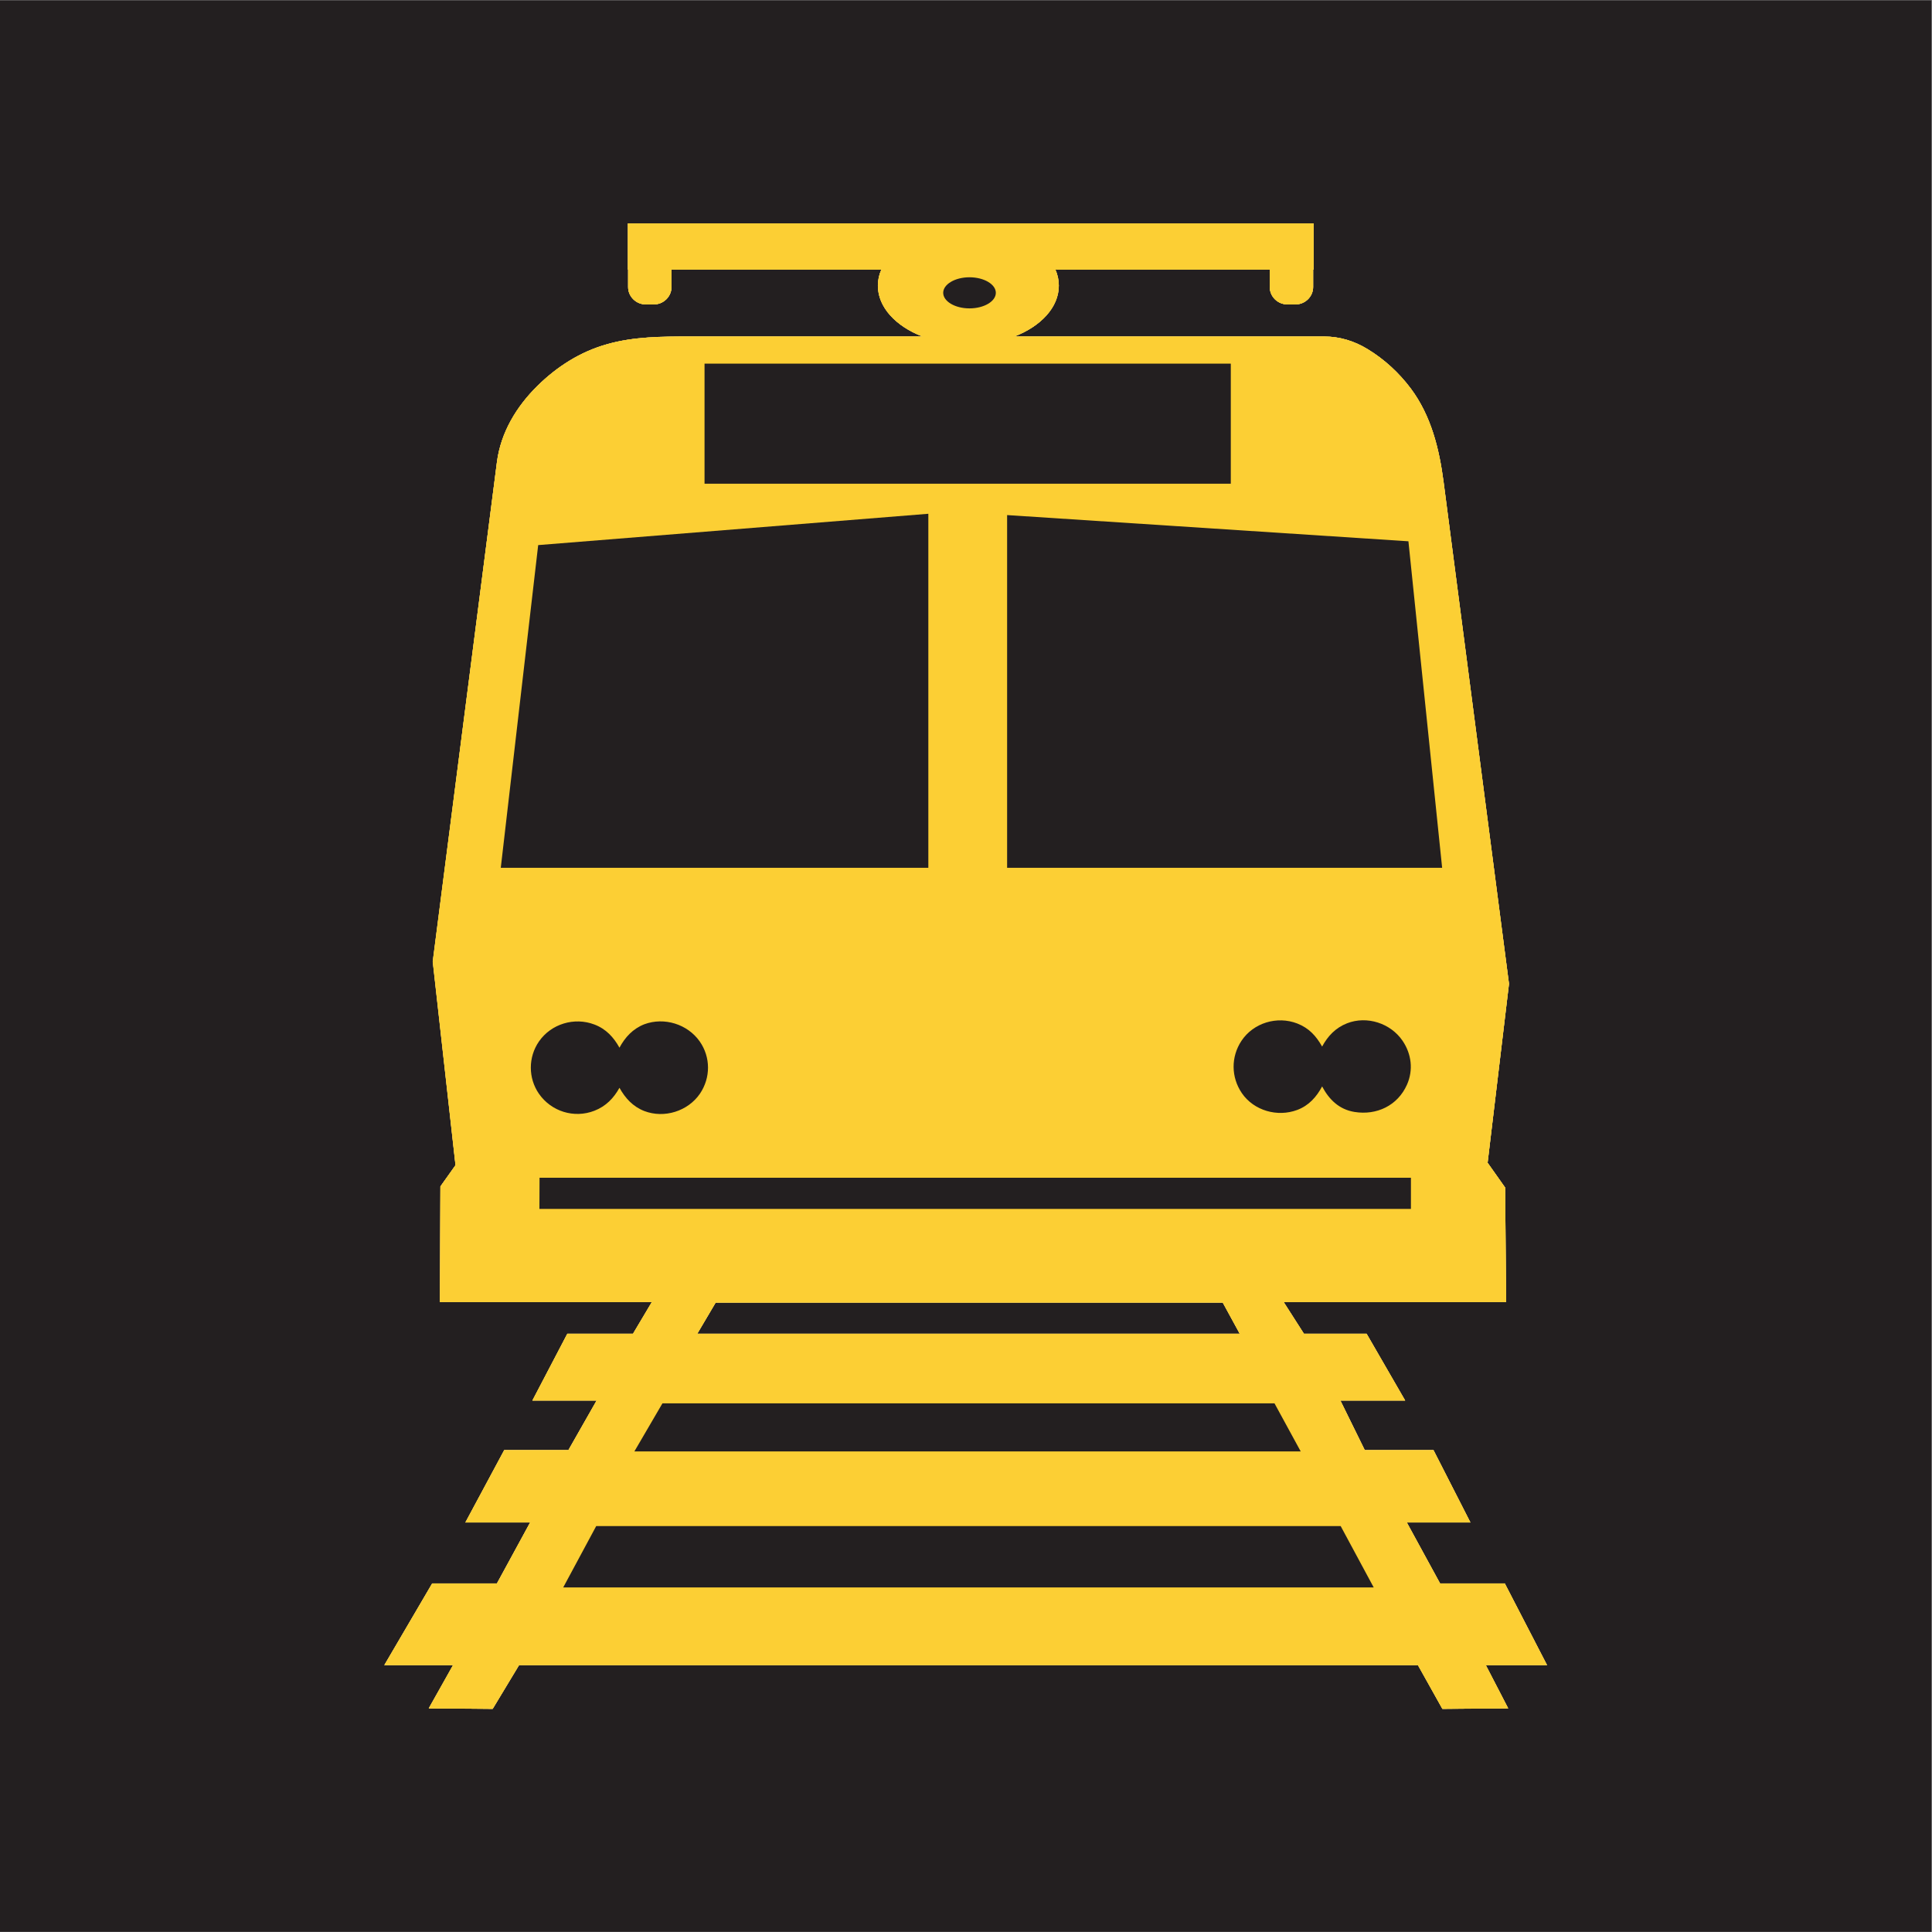 <?xml version="1.0" encoding="UTF-8" standalone="no"?>
<!-- Created with Inkscape (http://www.inkscape.org/) -->

<svg
   xmlns:dc="http://purl.org/dc/elements/1.1/"
   xmlns:cc="http://creativecommons.org/ns#"
   xmlns:rdf="http://www.w3.org/1999/02/22-rdf-syntax-ns#"
   xmlns:svg="http://www.w3.org/2000/svg"
   xmlns="http://www.w3.org/2000/svg"
   xmlns:sodipodi="http://sodipodi.sourceforge.net/DTD/sodipodi-0.dtd"
   xmlns:inkscape="http://www.inkscape.org/namespaces/inkscape"
   width="55.659"
   height="55.664"
   id="svg5861"
   version="1.1"
   inkscape:version="0.48.3.1 r9886"
   sodipodi:docname="New document 21">
  <rect width="100%" height="100%" fill="#808080" stroke="none"/>
  <defs
     id="defs5863">
    <clipPath
       clipPathUnits="userSpaceOnUse"
       id="clipPath3139">
      <path
         inkscape:connector-curvature="0"
         d="m 65.254,460.578 508.118,0 0,277.422 -508.118,0 0,-277.422 z"
         id="path3141" />
    </clipPath>
  </defs>
  <sodipodi:namedview
     id="base"
     pagecolor="#ffffff"
     bordercolor="#666666"
     borderopacity="1.0"
     inkscape:pageopacity="0.0"
     inkscape:pageshadow="2"
     inkscape:zoom="0.35"
     inkscape:cx="27.82125"
     inkscape:cy="27.83153"
     inkscape:document-units="px"
     inkscape:current-layer="layer1"
     showgrid="false"
     fit-margin-top="0"
     fit-margin-left="0"
     fit-margin-right="0"
     fit-margin-bottom="0"
     inkscape:window-width="451"
     inkscape:window-height="398"
     inkscape:window-x="125"
     inkscape:window-y="125"
     inkscape:window-maximized="0" />
  <g
     inkscape:label="Layer 1"
     inkscape:groupmode="layer"
     id="layer1"
     transform="translate(-347.179,-504.53)">
    <path
       inkscape:connector-curvature="0"
       d="m 402.509,559.871 -55.017,0 0,-55.017 55.017,0 0,55.017 z"
       style="fill:#231f20;fill-opacity:1;fill-rule:nonzero;stroke:none"
       id="path3133" />
    <g
       transform="matrix(1.25,0,0,-1.25,265.611,1249.686)"
       id="g3135">
      <g
         id="g3137"
         clip-path="url(#clipPath3139)">
        <path
           inkscape:connector-curvature="0"
           d="m 109.518,551.852 -44.014,0 0,44.014 44.014,0 0,-44.014 z"
           style="fill:none;stroke:#231f20;stroke-width:0.5;stroke-linecap:butt;stroke-linejoin:miter;stroke-miterlimit:4;stroke-opacity:1;stroke-dasharray:none"
           id="path3143" />
      </g>
    </g>
    <g
       id="g3941"
       transform="matrix(1.25,0,0,-1.25,390.569,542.041)">
      <path
         d="m 0,0 -0.023,2.639 -0.404,0.572 0.493,4.124 -1.507,11.567 c -0.101,0.763 -0.286,1.521 -0.754,2.15 -0.27,0.361 -0.614,0.68 -1.003,0.913 -0.302,0.185 -0.64,0.289 -0.998,0.289 l -7.138,0 c 0.613,0.236 1.024,0.674 1.024,1.172 0,0.128 -0.027,0.252 -0.078,0.369 l 4.94,0 0,-0.401 c 0,-0.22 0.183,-0.401 0.406,-0.401 l 0.188,0 c 0.224,0 0.406,0.181 0.406,0.401 l 0,0.401 0.01,0 0,1.064 -15.803,0 0,-1.064 0.005,0 0,-0.401 c 0,-0.22 0.184,-0.401 0.406,-0.401 l 0.188,0 c 0.223,0 0.406,0.181 0.406,0.401 l 0,0.401 4.836,0 c -0.052,-0.117 -0.079,-0.241 -0.079,-0.369 0,-0.498 0.412,-0.936 1.026,-1.172 l -5.372,0 c -0.631,0 -1.281,-0.003 -1.895,-0.178 -0.615,-0.171 -1.157,-0.518 -1.607,-0.963 -0.485,-0.479 -0.843,-1.073 -0.932,-1.752 L -24.737,7.848 -24.213,3.155 -24.561,2.666 -24.572,0 l 4.883,0 -0.434,-0.73 -1.513,0 -0.805,-1.539 1.48,0 -0.651,-1.143 -1.479,0 -0.895,-1.668 1.492,0 -0.765,-1.404 -1.492,0 -1.103,-1.884 1.584,0 -0.56,-0.995 1.473,-0.013 0.608,1.008 20.717,0 0.563,-1.008 1.516,0.013 -0.516,0.995 1.412,0 -0.974,1.884 -1.492,0 -0.766,1.404 1.466,0 -0.851,1.668 -1.584,0 -0.562,1.143 1.492,0 -0.888,1.539 -1.444,0 L -5.127,0 0.068,0 0,0 z m -6.531,-0.012 0.392,-0.718 -12.503,0 0.424,0.718 11.687,0 z"
         style="fill:#ffffff;fill-opacity:1;fill-rule:evenodd;stroke:none"
         id="path3943"
         inkscape:connector-curvature="0" />
    </g>
    <g
       id="g3945"
       transform="matrix(1.25,0,0,-1.25,390.569,542.041)">
      <path
         d="m 0,0 -0.023,2.639 -0.404,0.572 0.493,4.124 -1.507,11.567 c -0.101,0.763 -0.286,1.521 -0.754,2.15 -0.27,0.361 -0.614,0.68 -1.003,0.913 -0.302,0.185 -0.64,0.289 -0.998,0.289 l -7.138,0 c 0.613,0.236 1.024,0.674 1.024,1.172 0,0.128 -0.027,0.252 -0.078,0.369 l 4.94,0 0,-0.401 c 0,-0.22 0.183,-0.401 0.406,-0.401 l 0.188,0 c 0.224,0 0.406,0.181 0.406,0.401 l 0,0.401 0.01,0 0,1.064 -15.803,0 0,-1.064 0.005,0 0,-0.401 c 0,-0.22 0.184,-0.401 0.406,-0.401 l 0.188,0 c 0.223,0 0.406,0.181 0.406,0.401 l 0,0.401 4.836,0 c -0.052,-0.117 -0.079,-0.241 -0.079,-0.369 0,-0.498 0.412,-0.936 1.026,-1.172 l -5.372,0 c -0.631,0 -1.281,-0.003 -1.895,-0.178 -0.615,-0.171 -1.157,-0.518 -1.607,-0.963 -0.485,-0.479 -0.843,-1.073 -0.932,-1.752 L -24.737,7.848 -24.213,3.155 -24.561,2.666 -24.572,0 l 4.883,0 -0.434,-0.73 -1.513,0 -0.805,-1.539 1.48,0 -0.651,-1.143 -1.479,0 -0.895,-1.668 1.492,0 -0.765,-1.404 -1.492,0 -1.103,-1.884 1.584,0 -0.56,-0.995 1.473,-0.013 0.608,1.008 20.717,0 0.563,-1.008 1.516,0.013 -0.516,0.995 1.412,0 -0.974,1.884 -1.492,0 -0.766,1.404 1.466,0 -0.851,1.668 -1.584,0 -0.562,1.143 1.492,0 -0.888,1.539 -1.444,0 L -5.127,0 0.068,0 m -6.599,-0.012 0.392,-0.718 -12.503,0 0.424,0.718 11.687,0 z"
         style="fill:#fccf34;fill-opacity:1;fill-rule:nonzero;stroke:none"
         id="path3947"
         inkscape:connector-curvature="0" />
    </g>
    <g
       id="g3949"
       transform="matrix(1.25,0,0,-1.25,388.627,529.548)">
      <path
         d="M 0,0 -0.772,7.467 -10.923,8.306 -20.683,7.381 -21.542,0 0,0 z"
         style="fill:#231f20;fill-opacity:1;fill-rule:evenodd;stroke:none"
         id="path3951"
         inkscape:connector-curvature="0" />
    </g>
    <g
       id="g3953"
       transform="matrix(1.25,0,0,-1.25,365.098,535.841)">
      <path
         d="m 0,0 c -0.131,-0.241 -0.31,-0.425 -0.573,-0.526 -0.464,-0.181 -0.988,-0.018 -1.271,0.39 -0.244,0.36 -0.244,0.836 0.003,1.193 0.279,0.405 0.807,0.568 1.268,0.391 C -0.309,1.349 -0.131,1.156 0,0.917 0.13,1.156 0.307,1.35 0.569,1.45 1.024,1.625 1.56,1.456 1.836,1.06 2.088,0.7 2.088,0.229 1.841,-0.133 1.566,-0.536 1.028,-0.707 0.569,-0.532 0.307,-0.43 0.133,-0.241 0,0"
         style="fill:#ffffff;fill-opacity:1;fill-rule:evenodd;stroke:none"
         id="path3955"
         inkscape:connector-curvature="0" />
    </g>
    <g
       id="g3957"
       transform="matrix(1.25,0,0,-1.25,385.195,535.804)">
      <path
         d="m 0,0 c -0.13,-0.241 -0.307,-0.438 -0.572,-0.538 -0.451,-0.169 -0.989,-0.016 -1.264,0.386 -0.25,0.364 -0.255,0.828 -0.01,1.195 0.275,0.414 0.814,0.578 1.274,0.398 C -0.299,1.334 -0.139,1.155 0,0.915 0.131,1.152 0.309,1.34 0.569,1.444 1.025,1.621 1.568,1.446 1.841,1.043 2.047,0.743 2.088,0.373 1.94,0.04 1.729,-0.438 1.247,-0.668 0.74,-0.585 0.388,-0.527 0.159,-0.3 0,0"
         style="fill:#ffffff;fill-opacity:1;fill-rule:evenodd;stroke:none"
         id="path3959"
         inkscape:connector-curvature="0" />
    </g>
    <g
       id="g3961"
       transform="matrix(1.25,0,0,-1.25,375.11,512.661)">
      <path
         d="M 0,0 C 0.33,0 0.601,-0.159 0.601,-0.354 0.601,-0.553 0.33,-0.711 0,-0.711 c -0.333,0 -0.604,0.158 -0.604,0.357 C -0.604,-0.159 -0.333,0 0,0"
         style="fill:#231f20;fill-opacity:1;fill-rule:evenodd;stroke:none"
         id="path3963"
         inkscape:connector-curvature="0" />
    </g>
    <g
       id="g3965"
       transform="matrix(1.25,0,0,-1.25,385.725,548.378)">
      <path
         d="m 0,0 -17.033,0 -0.755,-1.406 18.543,0 L 0,0 z"
         style="fill:#231f20;fill-opacity:1;fill-rule:evenodd;stroke:none"
         id="path3967"
         inkscape:connector-curvature="0" />
    </g>
    <g
       id="g3969"
       transform="matrix(1.25,0,0,-1.25,383.831,544.866)">
      <path
         d="M 0,0 -14.002,0 -14.645,-1.1 0.6,-1.1 0,0 z"
         style="fill:#231f20;fill-opacity:1;fill-rule:evenodd;stroke:none"
         id="path3971"
         inkscape:connector-curvature="0" />
    </g>
    <g
       id="g3973"
       transform="matrix(1.25,0,0,-1.25,390.569,542.041)">
      <path
         d="M 0,0 -0.023,2.639 -0.427,3.21 0.066,7.334 -1.443,18.902 c -0.096,0.762 -0.284,1.521 -0.752,2.149 -0.27,0.362 -0.615,0.681 -1.003,0.916 -0.302,0.183 -0.64,0.285 -0.997,0.285 l -7.139,0 c 0.613,0.238 1.026,0.676 1.026,1.174 0,0.127 -0.027,0.252 -0.08,0.369 l 4.94,0 0,-0.401 c 0,-0.22 0.183,-0.401 0.406,-0.401 l 0.188,0 c 0.221,0 0.406,0.181 0.406,0.401 l 0,0.401 0.01,0 0,1.064 -15.803,0 0,-1.064 0.005,0 0,-0.401 c 0,-0.22 0.182,-0.401 0.406,-0.401 l 0.188,0 c 0.223,0 0.406,0.181 0.406,0.401 l 0,0.401 4.836,0 c -0.052,-0.117 -0.08,-0.242 -0.08,-0.369 0,-0.498 0.413,-0.936 1.026,-1.174 l -5.373,0 c -0.63,0 -1.281,0 -1.893,-0.176 -0.616,-0.171 -1.159,-0.518 -1.61,-0.963 -0.484,-0.477 -0.84,-1.073 -0.929,-1.752 L -24.74,7.848 -24.215,3.153 -24.563,2.663 -24.574,0 l 4.885,0 -0.434,-0.73 -1.514,0 -0.806,-1.54 1.481,0 -0.65,-1.144 -1.48,0 -0.896,-1.666 1.494,0 -0.765,-1.407 -1.492,0 -1.104,-1.881 1.583,0 -0.558,-0.998 1.472,-0.01 0.608,1.008 20.716,0 0.565,-1.008 1.517,0.01 -0.515,0.998 1.41,0 -0.974,1.881 -1.49,0 -0.768,1.407 1.466,0 -0.851,1.666 -1.584,0 -0.562,1.144 1.495,0 -0.891,1.54 -1.444,0 L -5.127,0 0.068,0 0,0 z m -6.531,-0.012 0.392,-0.718 -12.503,0 0.424,0.718 11.687,0 z"
         style="fill:#fccf34;fill-opacity:1;fill-rule:evenodd;stroke:none"
         id="path3975"
         inkscape:connector-curvature="0" />
    </g>
    <g
       id="g3977"
       transform="matrix(1.25,0,0,-1.25,362.719,539.358)">
      <path
         d="m 0,0 0.003,0.719 20.083,0 L 20.086,0 0,0 z"
         style="fill:#231f20;fill-opacity:1;fill-rule:evenodd;stroke:none"
         id="path3979"
         inkscape:connector-curvature="0" />
    </g>
    <path
       d="m 367.476,515.006 15.161,0 0,3.459 -15.161,0 0,-3.459 z"
       style="fill:#231f20;fill-opacity:1;fill-rule:evenodd;stroke:none"
       id="path3981"
       inkscape:connector-curvature="0" />
    <g
       id="g3983"
       transform="matrix(1.25,0,0,-1.25,376.193,519.369)">
      <path
         d="M 0,0 9.249,-0.604 10.026,-8.129 0,-8.129 0,0 z"
         style="fill:#231f20;fill-opacity:1;fill-rule:evenodd;stroke:none"
         id="path3985"
         inkscape:connector-curvature="0" />
    </g>
    <g
       id="g3987"
       transform="matrix(1.25,0,0,-1.25,361.606,529.53)">
      <path
         d="M 0,0 0.862,7.437 9.854,8.159 9.854,0 0,0 z"
         style="fill:#231f20;fill-opacity:1;fill-rule:evenodd;stroke:none"
         id="path3989"
         inkscape:connector-curvature="0" />
    </g>
    <g
       id="g3991"
       transform="matrix(1.25,0,0,-1.25,365.025,535.868)">
      <path
         d="m 0,0 c -0.133,-0.24 -0.314,-0.427 -0.577,-0.529 -0.468,-0.182 -0.995,-0.018 -1.28,0.393 -0.248,0.36 -0.248,0.842 0.002,1.204 0.281,0.405 0.815,0.567 1.278,0.39 C -0.31,1.357 -0.133,1.164 0,0.924 0.131,1.167 0.309,1.36 0.573,1.464 1.034,1.635 1.57,1.466 1.85,1.068 2.103,0.706 2.104,0.232 1.855,-0.136 1.579,-0.539 1.035,-0.712 0.573,-0.536 0.309,-0.433 0.134,-0.24 0,0"
         style="fill:#231f20;fill-opacity:1;fill-rule:evenodd;stroke:none"
         id="path3993"
         inkscape:connector-curvature="0" />
    </g>
    <g
       id="g3995"
       transform="matrix(1.25,0,0,-1.25,385.268,535.829)">
      <path
         d="m 0,0 c -0.129,-0.242 -0.307,-0.442 -0.574,-0.542 -0.456,-0.171 -0.999,-0.016 -1.275,0.386 -0.251,0.367 -0.255,0.837 -0.01,1.207 0.276,0.415 0.82,0.579 1.285,0.4 C -0.301,1.344 -0.139,1.164 0,0.919 0.131,1.162 0.311,1.351 0.572,1.454 1.033,1.636 1.58,1.456 1.855,1.051 2.061,0.747 2.105,0.375 1.955,0.039 1.741,-0.442 1.256,-0.671 0.746,-0.588 0.392,-0.531 0.16,-0.302 0,0"
         style="fill:#231f20;fill-opacity:1;fill-rule:evenodd;stroke:none"
         id="path3997"
         inkscape:connector-curvature="0" />
    </g>
    <g
       id="g3999"
       transform="matrix(1.25,0,0,-1.25,375.108,512.518)">
      <path
         d="m 0,0 c 0.336,0 0.608,-0.162 0.608,-0.358 0,-0.197 -0.272,-0.359 -0.608,-0.359 -0.333,0 -0.605,0.162 -0.605,0.359 C -0.605,-0.162 -0.333,0 0,0"
         style="fill:#231f20;fill-opacity:1;fill-rule:evenodd;stroke:none"
         id="path4001"
         inkscape:connector-curvature="0" />
    </g>
    <g
       id="g4003"
       transform="matrix(1.25,0,0,-1.25,385.802,548.494)">
      <path
         d="m 0,0 -17.157,0 -0.761,-1.415 18.68,0 L 0,0 z"
         style="fill:#231f20;fill-opacity:1;fill-rule:evenodd;stroke:none"
         id="path4005"
         inkscape:connector-curvature="0" />
    </g>
    <g
       id="g4007"
       transform="matrix(1.25,0,0,-1.25,383.896,544.959)">
      <path
         d="m 0,0 -14.106,0 -0.647,-1.108 15.357,0 L 0,0 z"
         style="fill:#231f20;fill-opacity:1;fill-rule:evenodd;stroke:none"
         id="path4009"
         inkscape:connector-curvature="0" />
    </g>
  </g>
</svg>
